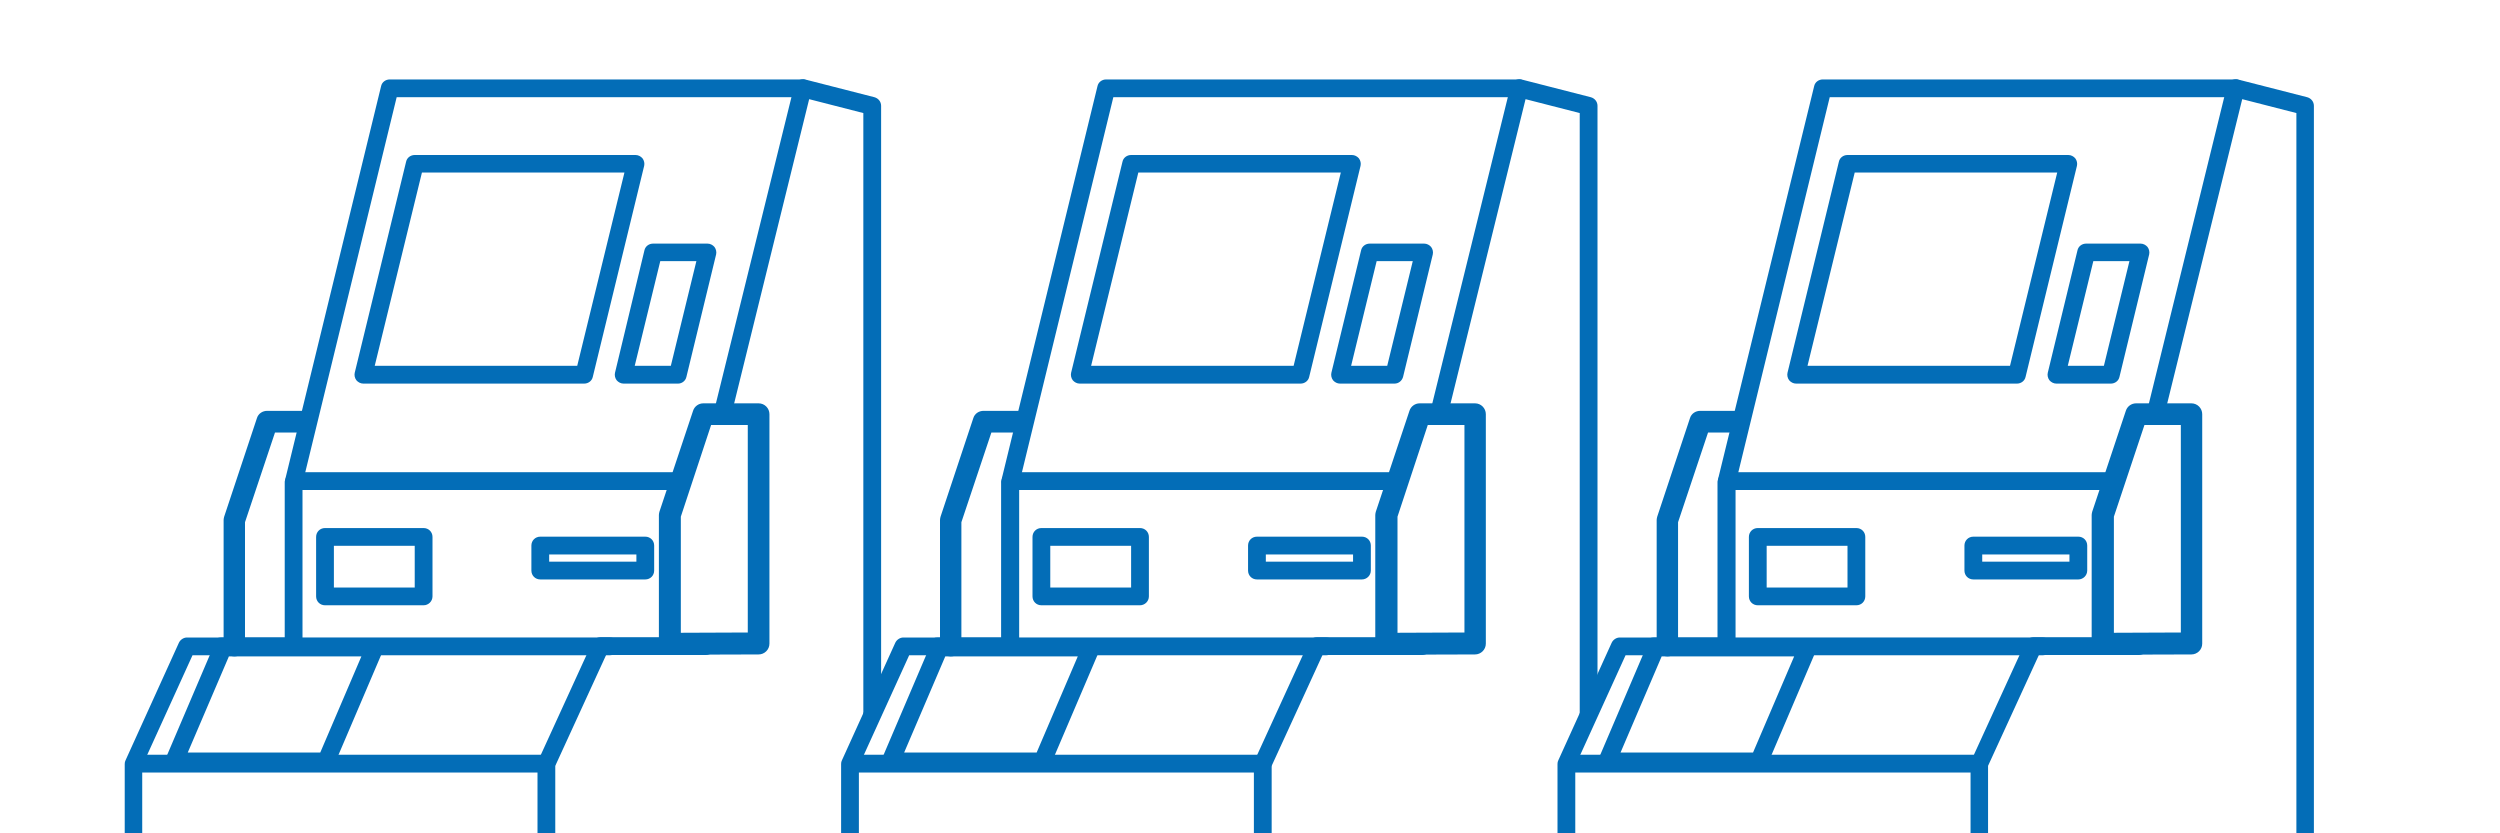 <?xml version="1.0" encoding="utf-8"?>
<!-- Generator: Adobe Illustrator 20.1.0, SVG Export Plug-In . SVG Version: 6.00 Build 0)  -->
<svg version="1.1" xmlns="http://www.w3.org/2000/svg" xmlns:xlink="http://www.w3.org/1999/xlink" x="0px" y="0px"
	 viewBox="0 0 900 300" style="enable-background:new 0 0 900 300;" xml:space="preserve">
<style type="text/css">
	.st0{display:none;}
	.st1{display:inline;}
	.st2{fill:#FFFFFF;}
	.st3{fill:#0767AB;}
	.st4{clip-path:url(#SVGID_2_);fill:#FFFFFF;}
	.st5{clip-path:url(#SVGID_2_);}
	
		.st6{clip-path:url(#SVGID_2_);fill:none;stroke:#0767AB;stroke-width:8;stroke-linecap:round;stroke-linejoin:round;stroke-miterlimit:10;}
	.st7{clip-path:url(#SVGID_4_);fill:#FFFFFF;}
	.st8{clip-path:url(#SVGID_4_);}
	.st9{fill:#036DB7;}
</style>
<g id="レイヤー_1" class="st0">
	<g class="st1">
		<path class="st2" d="M3336.8,3443.7L3537,3461c0,0,23-30,64-27l138,5l51,16c0,0,134,4,149.3,13.3c0,0,76-15.3,70,29.3L3992,3525
			l116.7-16.7c0,0,46.7-5.3,57.3,36.7l71.3,145.3c0,0,16,44-34,57.3l-186,24.7c0,0,9.3,66-46.7,76c0,0-32-11.3-38.7-28
			c0,0-0.7,44-76.7,56c0,0-21.3-4-36.7-12c0,0-10,43.3-56.7,39.3l-48-17.3c0,0-15.3,20.7-44.7,21.3c0,0-52.7-15.3-75.3-31.3
			c0,0-48.7-47.3-55.3-76.7l-4.7-7.3l-72-71.3l-36.7-35.3l-88.7-16v-220.7L3336.8,3443.7z"/>
		<g>
			<path class="st3" d="M4046.2,3698.4c-64.1,8-128.2,16-192.4,24.1c-7.2-44.3-14.4-88.6-21.7-132.9c57.6-7.8,115.3-15.6,172.9-23.4
				C4018.7,3610.3,4032.4,3654.3,4046.2,3698.4z M3865.1,3712c55.2-6.9,110.4-13.9,165.6-20.8c-11.5-38.2-23-76.4-34.5-114.6
				c-50.3,6.8-100.6,13.5-151,20.3C3851.8,3635.2,3858.4,3673.6,3865.1,3712z M3997.3,3610.3c-12.6,1.7-25.2,3.3-37.8,5
				c-2.4-9.3-4.9-18.6-7.3-28c12.3-1.6,24.6-3.3,36.9-4.9C3991.8,3591.6,3994.6,3601,3997.3,3610.3z M3969,3604.8
				c5.5-0.7,8.3-1.1,13.8-1.8c-1.2-4.1-1.8-6.2-2.9-10.3c-5.5,0.7-8.2,1.1-13.7,1.8C3967.4,3598.7,3967.9,3600.7,3969,3604.8z
				 M3895.2,3623.7c-12.6,1.7-25.2,3.3-37.8,5c-1.7-9.3-3.3-18.7-5-28c12.3-1.6,24.6-3.3,36.9-4.9
				C3891.3,3605,3893.2,3614.4,3895.2,3623.7z M3867.7,3618.3c5.5-0.7,8.3-1.1,13.8-1.8c-0.8-4.1-1.2-6.2-2.1-10.3
				c-5.5,0.7-8.2,1.1-13.7,1.8C3866.5,3612.1,3866.9,3614.1,3867.7,3618.3z M3911.7,3702.4c-13.4,1.7-26.8,3.4-40.2,5.1
				c-1.7-9.3-3.3-18.7-5-28c13.1-1.7,26.2-3.4,39.4-5C3907.8,3683.7,3909.7,3693,3911.7,3702.4z M3882.5,3697
				c5.9-0.7,8.8-1.1,14.7-1.9c-0.8-4.1-1.2-6.2-2.1-10.3c-5.8,0.7-8.8,1.1-14.6,1.9C3881.3,3690.8,3881.7,3692.8,3882.5,3697z
				 M3887.1,3643.1c-3.2,0.4-4.9,0.6-8.1,1.1c-1-5.1-1.5-7.7-2.5-12.8c-7.3,1-10.9,1.4-18.1,2.4c1,5.6,1.5,8.4,2.5,14.1
				c3.7-0.5,5.6-0.7,9.4-1.2c0,0.1,0,0.1,0,0.1c1,5.1,1.4,7.7,2.4,12.8c0,0.1,0,0.1,0,0.1c-3.8,0.5-5.7,0.7-9.5,1.2
				c1,5.6,1.5,8.4,2.5,14.1c7.5-1,11.2-1.4,18.7-2.4c-1-5.1-1.5-7.7-2.5-12.8c3.3-0.4,4.9-0.6,8.2-1.1c1,5.1,1.5,7.7,2.6,12.8
				c7.5-1,11.2-1.4,18.7-2.4c-1.2-5.6-1.8-8.4-3-14.1c-3.8,0.5-5.7,0.7-9.5,1.2c0-0.1,0-0.1,0-0.1c-1.1-5.1-1.6-7.7-2.7-12.8
				c0-0.1,0-0.1,0-0.1c3.7-0.5,5.6-0.7,9.4-1.2c-1.2-5.6-1.8-8.4-3-14.1c-7.3,1-10.9,1.4-18.1,2.4
				C3885.5,3635.4,3886,3638,3887.1,3643.1z M3993.8,3630.6c0-0.1,0-0.1,0-0.1c3.7-0.5,5.6-0.7,9.4-1.2c-1.6-5.6-2.5-8.4-4.1-14
				c-7.3,1-10.9,1.4-18.1,2.4c1.4,5.1,2.1,7.7,3.6,12.8c-3.2,0.4-4.9,0.6-8.1,1.1c-1.4-5.1-2.1-7.7-3.5-12.8
				c-7.3,1-10.9,1.4-18.1,2.4c1.4,5.6,2.2,8.4,3.6,14c3.7-0.5,5.6-0.7,9.4-1.2c0,0.1,0,0.1,0,0.1c1.4,5.1,2,7.7,3.4,12.8
				c0,0.1,0,0.1,0,0.1c-3.8,0.5-5.7,0.7-9.5,1.2c1.4,5.6,2.2,8.4,3.6,14c7.5-1,11.2-1.4,18.7-2.4c-1.4-5.1-2.1-7.7-3.5-12.8
				c3.3-0.4,4.9-0.6,8.2-1.1c1.4,5.1,2.1,7.7,3.6,12.8c7.5-1,11.2-1.4,18.7-2.4c-1.6-5.6-2.5-8.4-4.1-14c-3.8,0.5-5.7,0.7-9.5,1.2
				c0-0.1,0-0.1,0-0.1C3996,3638.3,3995.3,3635.8,3993.8,3630.6z M3948.1,3609.6c-5.4,0.7-8.1,1.1-13.5,1.8
				c-0.6-2.4-0.9-3.5-1.4-5.9c5.4-0.7,8-1.1,13.4-1.8c-1.4-5.3-2-8-3.4-13.4c-5.8,0.8-8.7,1.2-14.6,2c0.7,2.7,1,4.1,1.7,6.8
				c-0.1,0-0.1,0-0.1,0c-5.4,0.7-8,1.1-13.4,1.8c-0.1,0-0.1,0-0.1,0c-0.6-2.7-0.9-4.1-1.6-6.8c-5.8,0.8-8.7,1.2-14.6,2
				c1.2,5.4,1.8,8,2.9,13.4c5.4-0.7,8-1.1,13.4-1.8c0.5,2.4,0.8,3.6,1.4,5.9c-5.4,0.7-8.1,1.1-13.5,1.8c1,4.8,1.6,7.2,2.6,12
				c-0.2,0-0.2,0-0.4,0.1c1.2,5.6,1.8,8.4,3.1,14.1c3.7-0.5,5.6-0.7,9.4-1.2c0,0.1,0,0.1,0,0.1c1.2,5.1,1.7,7.7,2.9,12.8
				c0,0.1,0,0.1,0,0.1c-3.8,0.5-5.7,0.7-9.5,1.2c1.2,5.6,1.8,8.4,3.1,14.1c0.2,0,0.3,0,0.4-0.1c1,4.8,1.6,7.2,2.6,12
				c5.7-0.7,8.5-1.1,14.2-1.8c0.5,2.4,0.8,3.6,1.4,5.9c-5.7,0.7-8.6,1.1-14.3,1.8c1.2,5.4,1.8,8,2.9,13.4c6.3-0.8,9.5-1.2,15.8-2
				c-0.6-2.7-0.9-4.1-1.6-6.8c0.1,0,0.1,0,0.2,0c5.8-0.7,8.6-1.1,14.4-1.8c0.1,0,0.1,0,0.2,0c0.7,2.7,1,4.1,1.7,6.8
				c6.3-0.8,9.5-1.2,15.8-2c-1.4-5.3-2-8-3.4-13.4c-5.7,0.7-8.6,1.1-14.3,1.8c-0.6-2.4-0.9-3.5-1.4-5.9c5.7-0.7,8.5-1.1,14.2-1.8
				c-1.2-4.8-1.8-7.2-3.1-12c0,0,0,0,0,0c-1.4-5.6-2.1-8.4-3.6-14c-3.8,0.5-5.7,0.7-9.5,1.2c0-0.1,0-0.1,0-0.1
				c-1.3-5.1-1.9-7.7-3.2-12.8c0-0.1,0-0.1,0-0.1c3.7-0.5,5.6-0.7,9.4-1.2c-1.4-5.6-2.1-8.4-3.6-14c0,0,0,0,0,0
				C3949.9,3616.8,3949.3,3614.4,3948.1,3609.6z M3947.5,3670.2c-0.1,0-0.1,0-0.1,0c-5.7,0.7-8.5,1.1-14.2,1.8c-0.1,0-0.1,0-0.1,0
				c-0.5-2.2-0.8-3.3-1.3-5.5c1.1-0.1,1.7-0.2,2.9-0.4c-1.2-5.1-1.8-7.7-3-12.8c3.3-0.4,4.9-0.6,8.2-1.1c1.2,5.1,1.8,7.7,3.1,12.8
				c1.3-0.2,1.9-0.2,3.2-0.4C3946.7,3666.9,3946.9,3668,3947.5,3670.2z M3921,3619.9c0.1,0,0.1,0,0.1,0c5.4-0.7,8.2-1.1,13.6-1.8
				c0.1,0,0.1,0,0.1,0c0.5,2.2,0.8,3.3,1.3,5.5c-1.3,0.2-1.9,0.2-3.1,0.4c1.2,5.1,1.8,7.7,3.1,12.8c-3.2,0.4-4.9,0.6-8.1,1.1
				c-1.2-5.1-1.8-7.7-3-12.8c-1.1,0.1-1.7,0.2-2.8,0.4C3921.7,3623.2,3921.5,3622.1,3921,3619.9z M4011,3665.5
				c-10,1.3-20.1,2.6-30.1,3.8c2.3,8.5,3.4,12.8,5.7,21.3c10.2-1.3,20.4-2.6,30.6-3.9C4014.7,3678.3,4013.5,3674,4011,3665.5z"/>
		</g>
		<g>
			<path class="st3" d="M4242.2,3685.7l-0.1-0.3l-80.6-163.2l-0.3-0.5c-16.6-26.3-55.6-19.9-58.7-19.3l-97.6,14
				c6.5-7.5,10-15.2,10.3-23c0.6-14.1-9.4-22.8-9.8-23.2l-0.1-0.1c-14.4-11.8-54.5-7.8-63.1-6.8l-9.7-2.5c-15.4-5.9-60-7.6-65.1-7.7
				l-0.3,0l-0.3,0c-49.2,2.9-86.7-6.6-99.8-12c-20.8-8.6-39.6-7.9-42.6-7.8l-120.4-5.3c-37-2.2-62,19.3-69.3,26.5l-199.5-17.5
				c-3.3-0.3-6.2,2.2-6.5,5.5c-0.3,3.3,2.2,6.2,5.5,6.5l205.4,18l2-2.3c0.2-0.3,24.1-27,61.9-24.7l121.2,5.4l0.4,0
				c0.2,0,17.9-1.2,37.5,6.9c1.6,0.7,40.5,16.6,104.8,12.9c13.5,0.5,50.1,2.6,61.1,7l13,3.4l1.1-0.1c16.8-2.1,46.5-2.9,55.1,4
				c0.4,0.4,5.9,5.6,5.6,13.5c-0.4,8.5-7.4,17.9-20.3,27.2c-6.1,2.4-56.4,21.5-90,12l-1.5-0.4l0,0c-10.1-15.9-4.2-40.5-4.1-40.7
				c0.8-3.2-1.2-6.5-4.4-7.3c-3.2-0.8-6.5,1.2-7.3,4.4c-0.3,1.2-6.4,26.5,3.6,46.4c-7.8,1.5-19.5,3.6-23.2,3.6l-0.2,0
				c-1.9,0.1-46.5,1.3-67.1,8.6c-11,3-40.5,10.7-48.8,11.4l-54.7,5.9l-0.6,0.2c-0.3,0.1-27.9,9.5-49.5,6.8c-2.1-0.3-4.1,0.6-5.4,2.2
				l-13.4,0.8l-0.2,0c-27.4,2.4-40.6,14.9-46.8,25c-14.4,1.1-28.2-1-40.9-6.3c-10.3-4.3-16-9.2-16.1-9.3c-2.5-2.2-6.3-1.9-8.5,0.5
				c-2.2,2.5-2,6.3,0.5,8.5c1,0.9,21.9,19,57.6,19c0.7,0,1.4,0,2.2,0c-0.1,0.4-0.1,0.7-0.2,0.8l0,0.2l-16.9,159.4
				c-4.1,6.5-6.9,12.2-8.6,17.3c-19.5-14.5-43.6-43-43.8-43.3l-66.4-65.1l-91.3-16.5c-3.3-0.6-6.4,1.6-7,4.8c-0.6,3.3,1.6,6.4,4.8,7
				l87.7,15.8l63.1,61.9c2.7,3.2,29.5,34.6,50.4,48.3c-0.2,8.1,2.4,13,3.6,14.8c26.1,51.3,66,72,69.5,73.7
				c33.5,18.9,62.4,22.9,63.6,23l0.6,0.1l0.6,0c18.4-1.1,31.3-5.9,38.5-14.1c1.9-2.2,3.2-4.4,4.1-6.4c19,6.6,37.8,13.2,39.4,13.8
				c1.7,0.7,4.6,1,8.6,1c3.1,0,7-0.2,11.5-0.6l0.5-0.1c25.5-4.2,37-16.1,42.2-25.4c2-3.6,3.2-7,4-10c9.4,5.4,18.9,9.4,26.3,9.4
				c0.3,0,0.6,0,0.8,0l0.4,0c2.1-0.2,52.3-5.9,73-28.9l0.1-0.1c0.3-0.4,6.5-7.6,10.4-20.6c6.4,8.1,16.3,16,31.4,21.9l0.9,0.3
				l0.9,0.1c0.3,0,1,0.1,1.9,0.1c2.2,0,5.9-0.2,8.9-1.4c0.2-0.1,0.6-0.2,1-0.3c3.3-1,6.3-2.1,9-3.4c-1,1.5-1.3,3.5-0.6,5.4
				c0.9,2.4,3.2,3.9,5.6,3.9c0.7,0,1.4-0.1,2.1-0.4c0.4-0.2,9.9-3.8,19.5-11.7c13-10.8,19.9-24.4,19.9-39.4c0-3.3-2.7-6-6-6
				s-6,2.7-6,6c0,17.2-12.3,28.4-21.6,34.5c12.6-10,17.9-23.1,19.9-33.9c0.5-2,3.4-15.4-0.7-29l84.2-11.7l87.3-12.1
				c14-1.3,28.8-7.6,29.4-7.9l0.1-0.1c15.2-6.9,23.7-19.7,24.6-36.9C4246,3696.6,4242.3,3686.2,4242.2,3685.7z M3846.8,3754.5
				c-9.6-5.4-52.9-28.1-78.6-15.3c-10.8,5.5-28.7,20.9-29.8,43.3l-8.8-7.5c-7.3-11.9-38.6-33.2-46.7-38.6c-1.7-2-3.6-4.1-5.7-6.2
				c0-0.2,0.1-0.5,0.1-0.7l5.2-139.3l278-41.2l135.6-18.1l73,179.6L3846.8,3754.5z M3792.1,3558l0.4-0.1c18.4-6.5,61.6-7.9,63.6-7.9
				c6.7,0,25.5-3.8,27.6-4.3l3.3-0.8c0.9,0.6,2,0.8,3.1,0.8c1.3,0,2.5-0.4,3.6-1.2c2.4,0.5,4.9,0.9,7.4,1.3l-147.7,21.9
				C3768.3,3564.5,3789,3558.8,3792.1,3558z M3687.7,3575.5l46.1-5l-61.4,9.1C3680,3578,3685.8,3576.2,3687.7,3575.5z
				 M3567.4,3691.9c0.8,7.9,5.3,12,9.2,14.2c4.6,2.5,10.8,3.7,19.4,3.7c16.8,0,33.4-14.7,33.4-29.6c0-13.7-9.5-20.6-28.4-20.6
				c-14.2,0-28.6,10.9-32.6,23.3l7.3-69.3c0.1-0.5,0.5-2.3,1.6-4.6c1.2-1,2-2.5,2.2-4.1c4.7-7.4,15.1-17.2,37.5-19.2l20.7-1.2
				c1.3-0.1,2.4-0.5,3.3-1.3c0.8,0,1.5,0,2.3,0c9.7,0,19.6-1.5,27.6-3.2l-5.2,141c-6.7-4.3-14.4-7.4-23-7.8
				c-9.7-0.5-16.4,2.7-18.5,3.8c-21.1,8.1-28.9,24-31.7,36c-0.7,3-1.1,6-1.4,8.7c-11.8-5.1-22.8-3.5-31.1,0.1L3567.4,3691.9z
				 M3579.3,3689.4c0-7.5,10.9-17.9,21.7-17.9c16.4,0,16.4,5.2,16.4,8.6c0,7.5-10.6,17.6-21.4,17.6
				C3579.3,3697.7,3579.3,3692.7,3579.3,3689.4z M3673.6,3901c-3.5-0.6-23.8-4.1-48.3-16.1c8.3-1.6,22.7-6.9,29.4-24.5
				c1.2-3.1-0.4-6.6-3.5-7.7c-3.1-1.2-6.6,0.4-7.7,3.5c-6.4,17-23.5,17.4-24.3,17.4c-3,0-5.4,2.2-5.9,5
				c-6.6-3.6-40.9-23.9-63.3-68.2l-0.1-0.4l-0.5-0.5c-0.3-0.5-1.6-2.8-1.5-7.3c0.1-4.9,1.8-13.1,9.4-24.9c2.7-2.3,16.6-13.2,34-2
				c0.1,1,0.2,1.6,0.3,1.7l0.3,1.6l61.3,72.7l0.4,0.5l0.5,0.4c13.4,10.4,39.4,32,39.6,32.2l0.8,0.7l1,0.4c3,1,6.1,2.1,9.4,3.3
				C3702.5,3893.4,3694.1,3899.6,3673.6,3901z M3808.1,3875.5c-5.6,10-16.9,16.6-33.5,19.4c-5.5,0.5-12.7,0.7-14.6,0.3
				c-4.4-1.7-50.2-17.6-59.3-20.8c-0.2-0.2-0.5-0.4-0.8-0.7c34-11,37.1-32.8,38.5-42.4c0.1-0.8,0.2-1.7,0.4-2.3
				c1.4-1.7,1.8-4.1,0.9-6.2c-1.3-3-4.8-4.5-7.9-3.2c-4.1,1.8-4.7,5.9-5.3,10c-1.3,9.2-3.7,26.3-36.7,34.5c-0.4,0.1-0.7,0.2-1.1,0.4
				c-8.4-6.9-19.2-15.7-26.6-21.5l-49.3-58.4c0.2-0.7,0.3-1.5,0.2-2.2c-0.1-0.6-1.9-14.2,9-24.7l0.2-0.2c3.3-3.5,14.1-12.7,21.7-11
				l32.1,31.6c-2.3,7.8-10.5,30.5-29.4,30.5c-2.8,0-5,2.2-5,5s2.2,5,5,5c12.9,0,24-7.3,31.9-21c5.7-9.8,7.9-19.5,7.9-20l0.6-2.7
				l-37.7-37.2l-1-0.4c-14.9-5.4-31,10.9-33.2,13.2c-7.7,7.5-10.7,16.2-11.7,22.8l-0.1-0.1c-0.8-6.8-2.4-34.8,25.6-45.3l0.5-0.2
				l0.5-0.3c0.8-0.5,20.5-11.5,44.5,17.4l0.6,0.7l0.7,0.5c16.2,10.7,40.6,28.9,44,35.6l0.5,1.1l21.5,18.2c0.9,0.8,2,1.2,3.1,1.4
				c7.1,9.2,21.9,27.3,37.7,39.7c2.7,2.4,14.9,13,29.1,22.5C3811.3,3867,3810.5,3871.1,3808.1,3875.5z M3914.1,3843.8
				c-9,9.9-25.4,16.1-39.6,19.9c7.7-6.5,14.4-16.1,17.1-30.1c0.6-3.3-1.5-6.4-4.7-7c-3.2-0.6-6.4,1.5-7,4.7
				c-6.1,30.9-34.2,32-35.5,32.1c-2.2,0-4.1,1.3-5.1,3c-14.7-6-36.2-22.3-48.8-33.4l-0.3-0.2c-13.5-10.6-26.6-26.1-33.9-35.3
				c-0.1-0.4-0.3-0.8-0.5-1.1c0.7-1.3,3.6-5.7,12.4-13.8c13.9-12.8,23.7-11.4,26.4-10.7l28.7,31.7c-9.5,14.7-26.1,22-26.4,22.1
				c-2.5,1.1-3.7,4-2.7,6.5c0.8,1.9,2.7,3.1,4.6,3.1c0.6,0,1.3-0.1,1.9-0.4c0.9-0.4,22.4-9.6,33.1-29.6l1.7-3.1l-35-38.7l-0.9-0.4
				c-6.1-2.9-21.1-3.5-38.2,12.2c-3.9,3.6-7.9,7.5-10.8,11.2c-1.2-23.4,22.2-35.9,23.2-36.4c18.6-9.3,56,8.3,68.8,15.9c0,0,0,0,0,0
				c0,0,0,0,0,0l0.2,0.1c4.4,2.3,10.5,7,16.5,12c0.7,1.2,1.8,2.1,3.1,2.6c8.5,7.2,15.9,14.2,16,14.3l1.7,1.6h2.4
				c2.5,0,8.4,1.2,11.5,1.9c3,0.7,5.9-0.9,7-3.7l21.2-3.5c-0.5,4.9-0.5,11.5,1.2,18.8c0.3,1.3,0.7,2.7,1.2,4.2
				C3923,3832.6,3914.6,3843.2,3914.1,3843.8z M4008.6,3803.9l-0.1,0.4c-3.3,18.1-14.6,30.2-33.6,35.9c-0.8,0.2-1.4,0.4-1.9,0.6
				c-1,0.4-3.1,0.6-4.7,0.5c-37-14.7-35.4-43-33.8-52.1l4.6-0.8c2.1,2.2,5.6,2.5,8.1,0.6c9.4-7.4,26.2-9.8,26.3-9.8
				c18.7-2.4,30.1,0.1,34.5,1.4C4011.5,3791.9,4008.6,3803.8,4008.6,3803.9z M4233.3,3708.7c-0.7,12.4-6.6,21.3-17.5,26.2
				c-0.9,0.4-14.2,5.9-25.9,7l-87.7,12.2l-91.4,12.7c-1.2,0.2-2.3,0.7-3.1,1.4c-7-1.6-18.9-3-35.7-0.8c-0.7,0.1-15,2.1-26.7,8.7
				c-0.9-0.3-1.9-0.4-3-0.3l-54.7,9c-0.2,0-0.3,0.1-0.5,0.1c-0.7-0.1-1.4-0.2-2.1-0.2c-1.4-1.3-3.5-3.3-6.1-5.6l297-39.6
				c24-2.8,40.7-11.1,49.5-24.8c6.8-10.6,6.1-20.2,5.9-21.3c-0.3-3.3-3.3-5.7-6.6-5.4c-3.3,0.3-5.7,3.2-5.4,6.5
				c0.1,1.1,1.6,27.6-44.9,33l-307.7,41c-1.7-1.4-3.3-2.7-5-4l324.3-44.2l-82.3-202.5l-126.3,16.9c5.9-2,9.7-3.5,10.5-3.9
				c0.2,0,0.5,0,0.7-0.1l115.6-16.6l0.2,0c0.3-0.1,33.6-5.9,46.3,13.6l80.1,162.2C4231.5,3691.7,4233.9,3699.6,4233.3,3708.7z"/>
			<path class="st3" d="M3612.9,3817.7l-29.1-35.6h-2.4c-11.1,0-19.5,3-24.8,9c-6.8,7.6-5.7,17.2-5.7,17.6c0.3,2.7,2.8,4.7,5.5,4.4
				c2.7-0.3,4.7-2.8,4.4-5.5c0-0.1-0.5-5.6,3.3-9.9c3-3.3,8-5.2,14.9-5.5l23.8,29.1c-0.2,2.4-1.2,7-4.8,10
				c-4.1,3.4-10.7,4.3-19.7,2.4c-2.7-0.6-5.3,1.2-5.9,3.9c-0.6,2.7,1.2,5.3,3.9,5.9c3.8,0.8,7.3,1.2,10.5,1.2
				c7.2,0,13.1-1.9,17.6-5.7c8.7-7.4,8.4-19,8.4-19.5L3612.9,3817.7z"/>
		</g>
	</g>
	<g class="st1">
		<defs>
			<rect id="SVGID_1_" width="900" height="300"/>
		</defs>
		<clipPath id="SVGID_2_">
			<use xlink:href="#SVGID_1_"  style="overflow:visible;"/>
		</clipPath>
		<rect x="-9.8" y="-12.2" class="st4" width="917.7" height="320.7"/>
		<g class="st5">
			<path class="st2" d="M18.5-1.4l164.9,82c0,0,13.1-11,30.9-5.6l60.4,15.9l20.9,12.1c0,0,58.7,15,64.6,20.7c0,0,35.1,0.8,28,19.9
				l-10.4,10.3l53.1,4.2c0,0,21.1,2.3,21.7,21.9l17.1,71.2c0,0,2.7,21-20.7,21.9l-84.5-7.5c0,0-2.4,30.1-28.1,28.9
				c0,0-13-8.2-14.3-16.2c0,0-4.7,19.4-39.4,17.1c0,0-9-3.9-15-8.9c0,0-8.7,18.1-28.9,11.7l-19.5-12.4c0,0-8.8,7.6-21.8,5
				c0,0-21.7-12-30.1-21.3c0,0-16.8-25.7-16.8-39.3l-1.3-3.7l-24.7-38.6l-12.7-19.2L-3.9,116.3L17.9,0.9L18.5-1.4z"/>
			<g>
				<path class="st3" d="M384.6,235.8c-29.1-2.8-58.2-5.6-87.3-8.4c1.2-20.3,2.4-40.5,3.6-60.8c26.2,2.3,52.4,4.5,78.6,6.8
					C381.2,194.2,382.9,215,384.6,235.8z M303.3,223.9c25,2.4,50.1,4.8,75.1,7.2c-1.3-18-2.6-36-3.9-54c-22.9-2-45.8-4-68.6-6
					C305.1,188.7,304.2,206.3,303.3,223.9z M371.8,192.1c-5.7-0.5-11.4-1-17.2-1.5c-0.2-4.4-0.3-8.7-0.5-13.1
					c5.6,0.5,11.2,1,16.8,1.5C371.2,183.3,371.5,187.7,371.8,192.1z M359.8,186.9c2.5,0.2,3.8,0.3,6.3,0.6c-0.1-1.9-0.2-2.9-0.3-4.8
					c-2.5-0.2-3.7-0.3-6.2-0.6C359.7,184,359.7,185,359.8,186.9z M325.4,187.9c-5.7-0.5-11.4-1-17.2-1.5c0.2-4.3,0.4-8.6,0.6-12.9
					c5.6,0.5,11.2,1,16.8,1.5C325.5,179.3,325.4,183.6,325.4,187.9z M313.8,182.8c2.5,0.2,3.8,0.3,6.3,0.6c0-1.9,0.1-2.9,0.1-4.8
					c-2.5-0.2-3.7-0.3-6.2-0.6C313.9,179.9,313.8,180.9,313.8,182.8z M324.8,224.2c-6.1-0.6-12.2-1.2-18.3-1.7
					c0.2-4.3,0.4-8.6,0.6-12.9c6,0.6,11.9,1.1,17.9,1.7C325,215.6,324.9,219.9,324.8,224.2z M312.5,219c2.7,0.3,4,0.4,6.7,0.6
					c0-1.9,0.1-2.9,0.1-4.8c-2.7-0.3-4-0.4-6.6-0.6C312.6,216.1,312.6,217.1,312.5,219z M319.8,195.7c-1.5-0.1-2.2-0.2-3.7-0.3
					c0.1-2.4,0.1-3.5,0.2-5.9c-3.3-0.3-4.9-0.4-8.2-0.7c-0.1,2.6-0.2,3.9-0.3,6.5c1.7,0.2,2.6,0.2,4.3,0.4c0,0,0,0,0,0.1
					c-0.1,2.4-0.1,3.5-0.2,5.9c0,0,0,0,0,0.1c-1.7-0.2-2.6-0.2-4.3-0.4c-0.1,2.6-0.2,3.9-0.3,6.5c3.4,0.3,5.1,0.5,8.5,0.8
					c0.1-2.4,0.1-3.5,0.2-5.9c1.5,0.1,2.2,0.2,3.7,0.3c-0.1,2.4-0.1,3.5-0.1,5.9c3.4,0.3,5.1,0.5,8.5,0.8c0-2.6,0-3.9,0.1-6.5
					c-1.7-0.2-2.6-0.2-4.3-0.4c0,0,0,0,0-0.1c0-2.4,0.1-3.6,0.1-5.9c0,0,0,0,0-0.1c1.7,0.2,2.6,0.2,4.3,0.4c0-2.6,0-3.9,0.1-6.5
					c-3.3-0.3-4.9-0.4-8.2-0.7C319.9,192.1,319.9,193.3,319.8,195.7z M368.2,200.7C368.2,200.7,368.2,200.7,368.2,200.7
					c1.7,0.1,2.6,0.2,4.3,0.3c-0.2-2.6-0.3-4-0.4-6.6c-3.3-0.3-4.9-0.4-8.2-0.7c0.1,2.4,0.2,3.6,0.3,6c-1.5-0.1-2.2-0.2-3.7-0.3
					c-0.1-2.4-0.2-3.6-0.3-6c-3.3-0.3-4.9-0.4-8.2-0.7c0.1,2.6,0.1,3.9,0.2,6.6c1.7,0.2,2.6,0.2,4.3,0.4c0,0,0,0,0,0.1
					c0.1,2.4,0.1,3.6,0.2,6c0,0,0,0,0,0.1c-1.7-0.2-2.6-0.2-4.3-0.4c0.1,2.6,0.1,3.9,0.2,6.6c3.4,0.3,5.1,0.5,8.5,0.8
					c-0.1-2.4-0.2-3.6-0.3-6c1.5,0.1,2.2,0.2,3.7,0.3c0.1,2.4,0.2,3.6,0.3,6c3.4,0.3,5.1,0.5,8.5,0.8c-0.2-2.6-0.3-4-0.4-6.6
					c-1.7-0.2-2.6-0.2-4.3-0.4c0,0,0,0,0-0.1C368.4,204.3,368.3,203.1,368.2,200.7z M350.1,186.9c-2.4-0.2-3.7-0.3-6.1-0.5
					c0-1.1,0-1.7,0-2.8c2.4,0.2,3.7,0.3,6.1,0.5c-0.1-2.5-0.1-3.7-0.2-6.2c-2.6-0.2-4-0.3-6.6-0.6c0,1.3,0,1.9,0.1,3.2
					c0,0,0,0-0.1,0c-2.4-0.2-3.6-0.3-6.1-0.5c0,0,0,0-0.1,0c0-1.3,0-1.9,0-3.2c-2.6-0.2-4-0.3-6.6-0.6c0,2.5,0,3.7,0,6.2
					c2.4,0.2,3.7,0.3,6.1,0.5c0,1.1,0,1.6,0,2.7c-2.4-0.2-3.7-0.3-6.1-0.5c0,2.2,0,3.3,0,5.6c-0.1,0-0.1,0-0.2,0c0,2.6,0,3.9,0,6.5
					c1.7,0.2,2.6,0.2,4.3,0.4c0,0,0,0,0,0.1c0,2.4,0,3.6,0,5.9c0,0,0,0,0,0.1c-1.7-0.2-2.6-0.2-4.3-0.4c0,2.6,0,3.9,0,6.5
					c0.1,0,0.1,0,0.2,0c0,2.2,0,3.3,0,5.6c2.6,0.2,3.9,0.4,6.4,0.6c0,1.1,0,1.6,0,2.7c-2.6-0.2-3.9-0.4-6.5-0.6c0,2.5,0,3.7,0,6.2
					c2.9,0.3,4.3,0.4,7.2,0.7c0-1.3,0-1.9,0-3.2c0,0,0,0,0.1,0c2.6,0.2,3.9,0.4,6.5,0.6c0,0,0,0,0.1,0c0,1.3,0,1.9,0.1,3.2
					c2.9,0.3,4.3,0.4,7.2,0.7c-0.1-2.5-0.1-3.7-0.2-6.2c-2.6-0.2-3.9-0.4-6.5-0.6c0-1.1,0-1.7,0-2.8c2.6,0.2,3.9,0.4,6.4,0.6
					c-0.1-2.2-0.1-3.4-0.2-5.6c0,0,0,0,0,0c-0.1-2.6-0.1-3.9-0.2-6.5c-1.7-0.2-2.6-0.2-4.3-0.4c0,0,0,0,0-0.1
					c-0.1-2.4-0.1-3.6-0.1-6c0,0,0,0,0-0.1c1.7,0.2,2.6,0.2,4.3,0.4c-0.1-2.6-0.1-3.9-0.2-6.5c0,0,0,0,0,0
					C350.2,190.3,350.2,189.1,350.1,186.9z M343.8,213.6C343.8,213.6,343.8,213.6,343.8,213.6c-2.6-0.2-3.9-0.4-6.5-0.6
					c0,0,0,0-0.1,0c0-1,0-1.5,0-2.5c0.5,0,0.8,0.1,1.3,0.1c0-2.4,0-3.6,0-5.9c1.5,0.1,2.2,0.2,3.7,0.3c0,2.4,0.1,3.6,0.1,5.9
					c0.6,0.1,0.9,0.1,1.5,0.1C343.8,212.1,343.8,212.6,343.8,213.6z M337.1,188.8C337.1,188.8,337.1,188.8,337.1,188.8
					c2.5,0.2,3.8,0.3,6.2,0.6c0,0,0,0,0.1,0c0,1,0,1.5,0,2.5c-0.6-0.1-0.9-0.1-1.4-0.1c0,2.4,0.1,3.6,0.1,5.9
					c-1.5-0.1-2.2-0.2-3.7-0.3c0-2.4,0-3.6,0-5.9c-0.5,0-0.8-0.1-1.3-0.1C337.1,190.3,337.1,189.8,337.1,188.8z M372.3,217.8
					c-4.6-0.4-9.1-0.9-13.7-1.3c0.2,4,0.2,6,0.4,10c4.6,0.4,9.3,0.9,13.9,1.3C372.7,223.8,372.6,221.8,372.3,217.8z"/>
			</g>
			<g>
				<path class="st3" d="M472.3,249.6l0-0.2l-19.4-80l-0.1-0.3c-4.7-13.2-22.6-14.3-24-14.3l-44.5-3.5c3.6-2.7,5.9-5.7,6.8-9.1
					c1.7-6.2-1.9-11-2-11.2l0,0c-5.2-6.6-23.3-8.9-27.2-9.3l-4.1-2.1c-6.2-4.1-25.7-9.3-27.9-9.9l-0.1,0l-0.1,0
					c-22-3.6-37.6-11.5-42.8-15.2c-8.3-5.8-16.7-7.4-18-7.6l-52.6-14.3C200.2,68,187,75,183.1,77.5L18.5-4.5c-1.4-0.5-3,0.3-3.4,1.8
					c-0.5,1.4,0.3,3,1.8,3.4L184,83.5l1.1-0.8c0.1-0.1,13.3-9.5,29.7-4.8l52.9,14.4l0.2,0c0.1,0,8,1.2,15.9,6.7
					c0.6,0.5,16.2,11.3,45,16.1c5.9,1.5,21.8,6.1,26.3,9.2l5.4,2.8l0.5,0c7.6,0.7,20.8,3.3,23.9,7.2c0.2,0.2,2.1,3,1.1,6.5
					c-1,3.7-5,7.2-11.7,10c-2.9,0.5-27,3.9-40.9-3.6l-0.6-0.3l0,0c-2.9-8,2.2-18.3,2.2-18.4c0.7-1.3,0.1-3-1.2-3.6
					c-1.3-0.7-3-0.1-3.6,1.2c-0.3,0.5-5.5,11.1-3,20.9c-3.6-0.1-8.9-0.3-10.6-0.7l-0.1,0c-0.8-0.2-20.6-4-30.5-2.9
					c-5.1,0.2-18.9,0.7-22.7,0.2l-24.7-2.8l-0.3,0c-0.1,0-13.3,1.4-22.5-1.9c-0.9-0.3-1.9-0.1-2.6,0.4l-6-1l-0.1,0
					c-12.3-1.6-19.4,2.6-23.1,6.4c-6.5-0.9-12.3-3.2-17.4-6.8c-4.1-2.9-6.1-5.7-6.2-5.7c-0.9-1.2-2.6-1.5-3.8-0.6
					c-1.2,0.9-1.5,2.6-0.6,3.8c0.3,0.5,7.8,10.5,23.5,14.1c0.3,0.1,0.6,0.1,1,0.2c-0.1,0.2-0.1,0.3-0.1,0.3l0,0.1l-23.2,68.7
					c-2.5,2.4-4.2,4.7-5.5,6.8c-7.2-8.3-15-23.3-15.1-23.5l-22.8-35.3L-3.3,113.7c-1.4-0.6-3,0.1-3.6,1.4c-0.6,1.4,0.1,3,1.4,3.6
					L110,170.9l21.7,33.6c0.9,1.7,9.6,18.2,17.4,26.3c-0.9,3.6-0.2,6,0.1,6.9c6.4,25.2,22,38.3,23.4,39.4
					c12.9,11.7,25.3,16.3,25.8,16.5l0.2,0.1l0.3,0c8.2,1.3,14.4,0.5,18.4-2.4c1.1-0.8,1.9-1.6,2.4-2.4c7.7,4.8,15.4,9.6,16,10
					c0.7,0.5,1.9,0.9,3.7,1.3c1.4,0.3,3.1,0.6,5.1,0.9l0.2,0c11.7,0.6,17.9-3.5,21.1-7c1.2-1.4,2.1-2.8,2.8-4
					c3.6,3.3,7.4,6,10.7,6.7c0.1,0,0.2,0.1,0.4,0.1l0.2,0c1,0.1,23.6,2.6,35.1-5.5l0.1,0c0.2-0.1,3.6-2.7,6.6-8.1
					c2,4.2,5.6,8.7,11.7,12.8l0.3,0.2l0.4,0.1c0.1,0,0.4,0.1,0.8,0.2c1,0.2,2.6,0.5,4,0.3c0.1,0,0.3,0,0.5,0c1.5-0.1,3-0.3,4.3-0.6
					c-0.6,0.6-0.9,1.4-0.8,2.3c0.2,1.1,1,2,2.1,2.3c0.3,0.1,0.6,0.1,1,0c0.2,0,4.8-0.7,9.7-3.3c6.8-3.5,11.2-8.8,12.7-15.4
					c0.3-1.5-0.6-2.9-2.1-3.2c-1.5-0.3-2.9,0.6-3.2,2.1c-1.7,7.6-8.3,11.3-12.9,13.1c6.6-3.2,10.2-8.4,12.1-13
					c0.4-0.8,3-6.5,2.6-12.8l38.3,3.2l39.7,3.3c6.3,0.8,13.5-0.5,13.8-0.6l0.1,0c7.4-1.5,12.4-6.3,14.5-13.9
					C472.9,254.8,472.4,249.9,472.3,249.6z M291.1,240.8c-3.7-3.3-20.6-17.6-33.2-14.5c-5.3,1.4-14.7,6.4-17.4,16.2l-3.1-4.2
					c-2.1-6-13.7-18.5-16.8-21.6c-0.6-1.1-1.2-2.2-1.9-3.3c0-0.1,0.1-0.2,0.1-0.3l16.1-61l126.8,9.3l61.6,5.4l14.4,86.5L291.1,240.8
					z M286.4,148.7l0.2,0c8.8-1.1,28,2.6,28.8,2.8c3,0.6,11.6,0.8,12.6,0.9l1.5,0c0.4,0.3,0.8,0.6,1.3,0.7c0.6,0.1,1.1,0.1,1.7-0.2
					c1,0.5,2.1,0.9,3.1,1.3l-67.4-5C275.2,149.2,284.9,148.8,286.4,148.7z M238.6,146.1l20.8,2.4l-28-2.1
					C234.9,146.4,237.7,146.2,238.6,146.1z M174,185.5c-0.4,3.6,1.2,5.8,2.6,7.2c1.8,1.6,4.4,2.7,8.2,3.6c7.4,1.7,16.2-3.2,17.7-9.8
					c1.4-6-2.2-10-10.5-11.9c-6.3-1.4-13.7,2-16.7,7.1l10.1-29.8c0.1-0.2,0.5-0.9,1.1-1.9c0.6-0.3,1.1-0.9,1.4-1.6
					c2.8-2.8,8.4-6.1,18.4-4.8l9.3,1.5c0.6,0.1,1.1,0,1.6-0.2c0.3,0.1,0.7,0.2,1,0.2c4.3,1,8.8,1.3,12.5,1.3l-16.3,61.7
					c-2.5-2.6-5.6-4.7-9.4-5.7c-4.2-1.2-7.5-0.4-8.5-0.1c-10.1,1.5-15.1,7.7-17.5,12.7c-0.6,1.3-1.1,2.5-1.5,3.7
					c-4.7-3.4-9.7-3.8-13.7-3L174,185.5z M179.4,185.6c0.7-3.3,6.6-6.8,11.3-5.8c7.2,1.6,6.7,3.9,6.4,5.4c-0.7,3.3-6.4,6.7-11.2,5.7
					C178.6,189.3,179.1,187.1,179.4,185.6z M200.1,288.3c-1.5-0.6-10.1-4.2-19.7-11.9c3.8,0.1,10.7-0.8,15.4-7.9
					c0.8-1.3,0.5-2.9-0.8-3.8c-1.3-0.8-2.9-0.5-3.8,0.8c-4.5,6.9-12.1,5.4-12.4,5.3c-1.3-0.3-2.6,0.4-3.1,1.6
					c-2.6-2.2-15.7-14.6-21.2-36.4l0-0.2l-0.2-0.3c-0.1-0.2-0.4-1.4,0.1-3.4c0.5-2.1,2.1-5.6,6.6-10.1c1.4-0.8,8.6-4.2,15.2,2.5
					c0,0.5-0.1,0.7-0.1,0.8l0,0.7l19.9,38.2l0.1,0.3l0.2,0.2c4.9,5.9,14.2,18,14.3,18.1l0.3,0.4l0.4,0.3c1.2,0.7,2.5,1.5,3.8,2.4
					C213.6,287.8,209.3,289.8,200.1,288.3z M262,290.4c-3.5,3.9-9.1,5.6-16.7,5.2c-2.5-0.3-5.7-0.9-6.5-1.3
					c-1.8-1.2-20.4-12.8-24.1-15.1c-0.1-0.1-0.2-0.2-0.3-0.4c16.1-1.5,19.6-10.8,21.2-14.9c0.1-0.3,0.3-0.7,0.4-1
					c0.8-0.6,1.2-1.6,1-2.7c-0.3-1.5-1.7-2.4-3.2-2.2c-2,0.4-2.7,2.2-3.3,3.9c-1.5,3.9-4.3,11.3-19.6,11.6c-0.2,0-0.3,0-0.5,0.1
					c-3-3.9-6.9-8.8-9.6-12.1l-16-30.7c0.2-0.3,0.3-0.6,0.3-1c0-0.3,0.6-6.5,6.4-10l0.1-0.1c1.8-1.2,7.5-4.2,10.7-2.7l11,17.1
					c-1.8,3.2-7.7,12.4-16,10.5c-1.2-0.3-2.4,0.5-2.7,1.7c-0.3,1.2,0.5,2.4,1.7,2.7c5.7,1.3,11.3-0.8,16.2-6.1
					c3.5-3.8,5.4-7.8,5.5-8l0.5-1.1l-13-20.2l-0.4-0.3c-6.1-3.9-14.8,1.7-16,2.5c-4.2,2.5-6.3,6.1-7.4,8.9l0,0
					c0.3-3.1,2.4-15.6,15.8-17.4l0.2,0l0.3-0.1c0.4-0.1,10.2-3,17.9,12.1l0.2,0.4l0.3,0.3c6.1,6.3,15.1,16.8,15.9,20.1l0.1,0.5
					l7.7,10.2c0.3,0.4,0.8,0.7,1.2,0.9c2.2,4.7,7,14.2,12.7,21.3c1,1.3,5.3,7.2,10.6,12.8C264.3,287,263.5,288.7,262,290.4z
					 M311.9,286.9c-4.9,3.5-12.8,4.6-19.4,4.9c4-2.1,7.9-5.7,10.5-11.6c0.6-1.4,0-3-1.4-3.6c-1.4-0.6-3,0-3.6,1.4
					c-5.8,13-18.3,10.7-18.9,10.6c-1-0.2-1.9,0.2-2.5,0.8c-5.9-4.1-13.8-13.4-18.2-19.6l-0.1-0.1c-4.9-6-9.1-14.1-11.5-18.9
					c0-0.2,0-0.4-0.1-0.5c0.4-0.5,2.2-2.2,6.8-4.9c7.4-4.3,11.6-2.7,12.7-2.1l9.5,16.8c-5.6,5.6-13.7,7.1-13.9,7.1
					c-1.2,0.2-2,1.4-1.8,2.6c0.2,0.9,0.9,1.6,1.7,1.8c0.3,0.1,0.6,0.1,0.9,0c0.4-0.1,10.8-2,17.6-9.8l1-1.2l-11.6-20.5l-0.4-0.3
					c-2.4-1.9-9-3.6-18,1.6c-2.1,1.2-4.2,2.5-5.9,3.9c1.8-10.4,13.4-13.6,13.8-13.8c9.1-2.3,23.9,9.2,28.8,13.9c0,0,0,0,0,0
					c0,0,0,0,0,0l0.1,0.1c1.7,1.5,4,4.2,6.1,6.9c0.2,0.6,0.6,1.1,1.1,1.4c3,4,5.6,7.8,5.6,7.9l0.6,0.9l1.1,0.2
					c1.1,0.2,3.6,1.3,4.9,2c1.2,0.6,2.7,0.2,3.4-0.9l9.7,0.6c-0.7,2.1-1.3,5-1.3,8.4c0,0.6,0,1.3,0.1,1.9
					C317,282.8,312.2,286.7,311.9,286.9z M357.6,278.7l-0.1,0.2c-3.3,7.7-9.4,11.9-18.4,12.5c-0.4,0-0.7,0-0.9,0.1
					c-0.5,0.1-1.4-0.1-2.1-0.2c-14.9-10.2-11.4-22.5-9.8-26.3l2.1,0.1c0.7,1.2,2.2,1.7,3.5,1.1c4.9-2.3,12.5-1.7,12.6-1.7
					c8.5,0.8,13.3,3,15.1,4C360.1,273.6,357.6,278.6,357.6,278.7z M466.2,258.9c-1.5,5.4-5,8.7-10.3,9.8c-0.5,0.1-6.8,1.2-12.1,0.5
					l-39.9-3.3l-41.6-3.4c-0.6,0-1.1,0.1-1.5,0.3c-2.9-1.4-8-3.2-15.7-3.9c-0.3,0-6.8-0.6-12.6,1.2c-0.4-0.2-0.8-0.4-1.3-0.4
					l-25-1.4c-0.1,0-0.1,0-0.2,0c-0.3-0.1-0.6-0.2-0.9-0.3c-0.5-0.7-1.2-1.8-2.2-3.1l135,12c10.9,1.2,19.1-0.9,24.3-6
					c4-4,4.7-8.3,4.7-8.8c0.2-1.5-0.9-2.9-2.4-3c-1.5-0.2-2.8,0.9-3,2.4c-0.1,0.5-2,12.4-23.1,10.1L298.5,249
					c-0.6-0.8-1.2-1.5-1.8-2.3l147.5,12.6l-16.3-97.5l-57.4-5.1c2.8-0.3,4.6-0.6,5-0.7c0.1,0,0.2,0,0.3,0l52.7,4.1l0.1,0
					c0.2,0,15.4,0.7,19.1,10.6l19.3,79.5C467,251.2,467.3,255,466.2,258.9z"/>
				<path class="st3" d="M181.6,245.6l-9.3-18.6l-1-0.2c-4.9-1.1-8.9-0.6-11.8,1.5c-3.8,2.7-4.2,7-4.3,7.2c-0.1,1.2,0.8,2.3,2,2.5
					c1.2,0.1,2.3-0.8,2.5-2c0,0,0.3-2.5,2.4-4c1.7-1.2,4.1-1.5,7.1-1l7.6,15.2c-0.3,1-1.2,3-3.1,3.9c-2.1,1.1-5.1,0.8-8.9-0.9
					c-1.1-0.5-2.5,0-3,1.1c-0.5,1.1,0,2.5,1.1,3c1.6,0.7,3.1,1.2,4.5,1.6c3.2,0.7,6,0.5,8.3-0.8c4.6-2.4,5.6-7.6,5.6-7.8
					L181.6,245.6z"/>
			</g>
		</g>
		<g class="st5">
			<path class="st2" d="M926.7,95.4l10.3-122.9L805.8-9.6c0,0-59.8,4-96.3-2.7c0,0-25.7-6.5-43.1-14.9L599-62.1
				c0,0-12.6-4.8-30.2,5.8l-10.6,10.2l-5.1,0.9l-54.4,19c0,0-7.8,2.8-9.3,13.8l-3.8,32l-22.4,26.3l-7,12.7l-8.5,10.7
				c0,0-11,10.8-9.1,22L403.2,129c0,0-3,2-1.2,10.3l15.3,37.9l18.9,8.5c0,0,4.6,5.4,29.6-21.7l29.1-31.5c0,0,11.4,4.1,32.4-1.5
				l61.1-22.1l38.2-3.1l14.9-2.1c0,0,40.5,4.2,70.4-13.8c0,0,33-14.4,99.9-9L926.7,95.4z"/>
			<g>
				<path class="st3" d="M927.8,92.8L818.5,78.2c-16.8-2.3-50.8-0.8-53.6-0.6c-23.3-0.9-52.9,9.6-54.2,10c-0.2,0.1-0.4,0.2-0.6,0.3
					c-31,19-66.3,12.9-66.7,12.8c-0.4-0.1-0.9-0.1-1.3,0c-4.2,1.1-21.6,2.2-28.3,2.6c-17.6-1.3-45.1,8.9-46.6,9.4l-37.7,13.3
					c-0.4,0.1-0.8,0.2-1.2,0.4c0.9-1.2,1.2-2.4,1.2-2.6c0.2-0.9-0.2-1.8-0.9-2.4c-2.3-1.9-6.7-10.5-9-15.5c-1.2-3.7-4.2-5.6-5.8-6.2
					c-0.5-0.2-1-0.2-1.5,0l-6.1,1.7c-0.1,0-0.1,0-0.2,0c-6.9,2.4-10,6.9-11.5,10.2c-1.6,3.6-1.5,6.5-1.5,6.9c0,1.4,1.2,2.6,2.7,2.5
					c1.4,0,2.6-1.2,2.5-2.7c0-0.1-0.2-8.5,9.4-11.9l5.1-1.4c0.6,0.4,1.5,1.2,2,2.7c0,0.1,0.1,0.2,0.1,0.3c0.9,2,5.1,11.1,8.7,15.7
					l-6.5,2.7c-1.3,0.5-1.9,2-1.4,3.3c-6.9,1.4-11.6,1.8-12.7,1.9c-4.2-0.5-7.2-2.2-9.1-4.8c-3.7-5.1-2.2-12.6-2.2-12.7
					c2.6-11.6,19.8-21.3,20-21.4c0.2-0.1,0.4-0.3,0.6-0.4c12.1-11.2,48.6-18.9,51-19.4c9.2-1.1,22.4-12.4,24.7-14.4
					c5.8-3.8,15.5-18.6,16.6-20.3c0.9-1.4,0.5-3.3-0.9-4.3c-1.4-0.9-3.3-0.5-4.3,0.9c-1.3,2.1-3.1,4.6-4.9,7.2
					c-0.6-8.7-0.2-21.9,0.1-27.4c0-0.3,0-0.6-0.1-1c-0.7-2.7-1.7-19.3-2.1-29.1c-0.1-1.7-1.5-3-3.2-2.9c-1.7,0.1-3,1.5-2.9,3.2
					c0.1,2.7,0.6,12.3,1.2,20.1c-1.4-0.9-2.1-1.6-2.1-1.6c-1-1.1-2.6-1.3-3.9-0.5c-4.6,2.9-12,4-16.7,4.4c0.9-3.6,0.3-6.9,0.2-7.1
					c-0.2-1.3-1.5-2.1-2.7-1.9c-1.3,0.2-2.1,1.5-1.9,2.7c0,0,0.6,3.7-0.7,6.7c-0.5,0.2-0.9,0.5-1.3,0.9
					c-9.3,10.9-28.5,20.2-34.8,23.1c-1.7-2.5-4.1-4.2-4.5-4.5c-1.1-0.7-2.6-0.4-3.3,0.7c-0.7,1.1-0.4,2.6,0.7,3.3
					c0.6,0.4,2.2,1.7,3.2,3.1L500,55.5c-6.7,6.4-11.6,7.6-12.9,7.8c-3.2-3-7.5-5-7.7-5.1c-1.2-0.6-2.6-0.1-3.1,1.1
					c-0.6,1.2-0.1,2.6,1.1,3.2c1.1,0.5,3.8,2,6,3.9c-2.8,5.2-14,24.6-28.6,27.8c-0.1,0-10.1,2-12.4-3.5c0,0,0,0,0,0
					c0-0.1-0.1-0.2-0.1-0.3c0,0,0-0.1,0-0.1c0-0.1-0.1-0.1-0.1-0.2c0,0,0,0,0,0l-1-1.3c0.4-3,2.5-12.5,12.5-21.3
					c0.3-0.2,0.5-0.5,0.7-0.9l7.6-14.1c0.3-0.6,3.3-5.1,7.7-8.6c0.2-0.1,0.3-0.3,0.4-0.4l16.8-20c0.1-0.1,0.1-0.2,0.2-0.3l2.4-2.8
					c0.2-0.2,0.3-0.4,0.4-0.6c0.1-0.2,7.8-15.6,18.9-19.9c0.3-0.1,0.6-0.3,0.8-0.5c1.9-1.5,46.6-37.7,56.5-48.9
					c1.7-1.4,18.3-14.8,33.7-9.3l69.9,35.9c1.5,0.8,24.9,13.3,60,16.1c3.7,0.3,7.6,0.5,11.6,0.6c2.4,0.2,44.8,3.3,85.4-3.3l111-13.6
					c1.7-0.2,2.9-1.7,2.7-3.4c-0.2-1.7-1.7-2.9-3.4-2.7l-111,13.7c0,0-0.1,0-0.1,0c-40.8,6.7-83.6,3.3-84,3.3c-0.1,0-0.1,0-0.2,0
					c-40.2-0.6-68.5-15.8-68.8-15.9c0,0,0,0-0.1,0l-70.1-36c-0.1-0.1-0.2-0.1-0.3-0.2c-8.2-3-17.9-2.2-27.8,2.6
					c-7.3,3.5-12.2,7.8-12.4,7.9c-0.1,0.1-0.2,0.2-0.3,0.3c-0.6,0.6-1.3,1.4-2.1,2.2c-0.2,0-0.4,0.1-0.5,0.1l-58.6,21.1
					c-1.7,0.5-12.8,4-14.2,17.5l-4.5,32.9l-16.1,19.2c-5.5,4.4-8.8,9.9-8.9,10.1c0,0-0.1,0.1-0.1,0.1l-7.3,13.7
					c-13.7,12.2-14.3,25.7-14.3,26.3c0,0.7,0.2,1.4,0.6,1.9l0.1,0.2l-35.8,36c-0.1,0.1-0.2,0.3-0.3,0.4c-0.4,0.6-2.6,3.9-1.8,7.4
					c0,0.1,0.1,0.3,0.1,0.4l12.2,32.8c0.3,1.9,1.6,9.1,6.1,11.8c0.1,0,0.2,0.1,0.2,0.1l12.1,5.9c0.1,0.1,0.3,0.1,0.4,0.2
					c0.2,0.1,2.5,0.8,5.6,1c4.4,0.4,10.7-0.1,15.7-4.4c0.1-0.1,0.1-0.1,0.2-0.2L496,136c1.9,0.8,4.1,1.4,6.5,1.7c0,0,0.1,0,0.1,0
					c0.1,0,0.3,0,0.4,0c0.5,0,11.9-0.8,28.4-5.7c0,0,0.1,0,0.1,0l37.8-13.3c0,0,0,0,0.1,0c0.3-0.1,27.9-10.4,44.2-9.1
					c0.1,0,0.3,0,0.4,0c2.4-0.1,22.6-1.3,29-2.7c5.2,0.8,39.1,5.3,70-13.6c3.1-1.1,30.7-10.4,51.7-9.6c0.1,0,0.2,0,0.3,0
					c0.4,0,36.1-1.7,52.7,0.6L927,98.9c1.7,0.2,3.2-1,3.5-2.6C930.7,94.6,929.5,93.1,927.8,92.8z M492.2-12c0,0,0-0.1,0-0.1
					c1-9.9,9.4-12.2,9.7-12.3c0.1,0,0.2-0.1,0.3-0.1L548-40.9c-15.8,14-38.9,32.7-42,35.2c-7.2,3-12.9,9.3-16.6,14.5L492.2-12z
					 M586.9,51.2c-2.2-3.2-5-6.4-7-8.4c2.3-2.1,5.4-5.7,7.2-11c0.3,0.1,0.6,0.3,0.9,0.4c0,6.2,0.3,12.6,1.1,16.6
					C588.4,49.7,587.6,50.5,586.9,51.2z M582.7,9.1c1.2,0.9,3,2.1,5.4,3.1c0.1,1,0.2,1.8,0.4,2.4c-0.1,1.4-0.3,5.6-0.4,10.8
					c-0.2-0.1-0.4-0.2-0.7-0.4c-0.4-0.4-0.9-0.8-1.5-0.9c-5.6-3.6-10.5-9.1-12.8-12C576.3,11.5,579.7,10.5,582.7,9.1z M562.1,13.5
					c1,0,2.4-0.1,4.2-0.3c0.1,0.2,0.2,0.4,0.3,0.6c0.3,0.5,6.6,9.2,15,15c-1.5,5.3-4.6,8.6-6.5,10.1c-7.1-3.5-22.6-4.9-25.9-5.2
					c-1.7-0.1-3.2,1.1-3.3,2.8c-0.1,1.7,1.1,3.2,2.8,3.3c14,1.1,22.7,3.6,24.5,5.1c1.8,1.7,6.3,6.3,8.9,10.4
					c-4.8,4-14.1,10.9-19.7,11.4c-0.1,0-0.2,0-0.3,0c-0.3,0.1-1.4,0.3-3.1,0.7c0.5-2.5,1.1-8.1-1.7-12c-0.1-0.2-0.2-0.3-0.4-0.4
					l-8-7.8c-0.1-0.1-0.3-0.3-0.4-0.4l-12.8-14.3C544.2,27.9,555.1,21.2,562.1,13.5z M403.6,133.9c0-0.6,0.4-1.6,0.7-2.2l34.8-35
					c2.6,2.7,6.3,3.6,9.6,3.9c3.8,0.3,7.1-0.4,7.4-0.4c17.3-3.8,29.6-25,32.8-30.9c2.9-0.6,8.5-2.6,15.4-9.4c0,0,0.1-0.1,0.1-0.1
					l20.1-21.9c1-0.4,3-1.3,5.7-2.6l6,6.7c-3.2,0.2-6.9,1.4-10.8,4.1c-0.2,0.1-0.3,0.2-0.5,0.4L423.8,150.2l-9.4,9.9c0,0,0,0,0,0
					c0,0-0.3,0.3-0.6,0.8L403.6,133.9z M418.9,164.3C418.9,164.3,418.8,164.4,418.9,164.3C418.8,164.4,418.8,164.4,418.9,164.3
					L418.9,164.3z M446.1,178.5c-3.5,2.9-8.2,3.2-11.4,2.9c-0.2-0.1-0.4-0.3-0.6-0.3l-4.9-1.9c-7.8-3.1-9.8-6.9-10-7.3
					c0-0.1-0.1-0.2-0.1-0.3c-2.1-4.3-0.4-6.8-0.1-7.1l9.3-9.8L529.1,51c8.7-5.8,13.9-1.2,15.1,0l0.3,0.3c0,0,0.1,0.1,0.1,0.1
					c0,0,0,0,0.1,0.1l7.9,7.7c1.2,2,0.9,5.5,0.5,7.3c-0.3-1.4-0.8-2.3-0.9-2.4c-0.1-0.1-0.2-0.3-0.3-0.4l-4.9-4.8
					c-0.1-0.1-0.1-0.1-0.2-0.2c-7.8-5.8-15.9-2.5-19.1,0.1c-0.1,0-0.1,0.1-0.2,0.1l-98.1,99.2c0,0-0.1,0.1-0.1,0.1
					c-3.6,4.4-2.4,10.1-2.3,10.4c0,0.1,0.1,0.3,0.1,0.4c3,6.2,12.2,8.6,12.6,8.7c0.1,0,0.2,0,0.3,0.1c0.9,0.1,1.7-0.5,2-1.4
					c0.3-1-0.3-2-1.4-2.3c-2.2-0.6-8.1-2.8-10-6.5c-0.1-0.9-0.5-4.3,1.5-6.9l98-99c0.8-0.6,7.3-5.1,14.3,0l4.6,4.5
					c0.2,0.5,0.8,1.9,0.2,3.6c-12.9,3.4-31.9,9.5-40.9,17.6c-2.7,1.5-19.7,11.8-22.7,25.3c-0.1,0.4-2.1,10.2,3.1,17.5
					c0.6,0.8,1.3,1.6,2,2.3L446.1,178.5z"/>
				<path class="st3" d="M415.8,147.1c0.5,0,1.1-0.1,1.5-0.5l21.7-21.5c0.8-0.7,1.7-2.2,1.1-4.3c0-0.1-0.1-0.2-0.1-0.3l-5.3-10.4
					c-0.5-0.9-1.6-1.3-2.5-0.8c-0.9,0.5-1.3,1.6-0.8,2.5l5.2,10.2c0,0.1,0,0.2,0,0.2c0,0-0.1,0.1-0.1,0.1l-21.8,21.5
					c-0.7,0.7-0.8,1.9,0,2.7C415,146.8,415.4,147,415.8,147.1z"/>
				<path class="st3" d="M435.9,108.7l7,12.6c0.3,1.1,0,1.6,0,1.7l-27.1,27.6c-0.7,0.7-0.7,1.9,0,2.7c0.3,0.3,0.7,0.5,1.2,0.5
					c0.5,0,1.1-0.1,1.5-0.6l27.2-27.6c0.4-0.4,1.9-2.2,0.9-5.6c0-0.1-0.1-0.3-0.2-0.4l-7.4-13.5c-0.1-0.2-0.2-0.3-0.3-0.4
					c-0.6-0.6-1.8-1.2-3.1-0.8c-1,0.3-1.5,1.4-1.2,2.4C434.5,108.1,435.2,108.6,435.9,108.7z M442.8,123L442.8,123
					C442.8,123,442.9,123,442.8,123C442.9,122.9,442.9,123,442.8,123z M442.9,122.9C442.9,122.9,442.9,122.9,442.9,122.9
					C442.8,123,442.9,122.9,442.9,122.9z"/>
				<path class="st3" d="M444.9,86.7c-1.3,0.1-2.2,1.2-2.1,2.5c0.1,1.1,1,2,2.1,2.1c0.1,0,0.3,0,0.4,0c2.9-0.3,4.8-1.8,5-2
					c0.2-0.2,0.4-0.4,0.5-0.7c6.2-11.5,5.5-17.4,5.4-18c-0.2-1.3-1.4-2.2-2.6-2c-1.3,0.2-2.1,1.3-2,2.6c0,0,0.5,4.9-4.7,14.7
					C446.7,86.2,445.9,86.6,444.9,86.7z"/>
			</g>
		</g>
		<line class="st6" x1="379.4" y1="94.5" x2="357.4" y2="46.6"/>
		<line class="st6" x1="398.3" y1="87.1" x2="404.1" y2="46.8"/>
		<line class="st6" x1="361.3" y1="104.9" x2="320.7" y2="74"/>
	</g>
</g>
<g id="レイヤー_2">
	<g>
		<g>
			<defs>
				<rect id="SVGID_3_" x="0" width="900" height="300"/>
			</defs>
			<clipPath id="SVGID_4_">
				<use xlink:href="#SVGID_3_"  style="overflow:visible;"/>
			</clipPath>
			<rect x="-10" y="-10" class="st7" width="918.9" height="318"/>
			<g class="st8">
				<g>
					<polygon class="st2" points="312.7,38.6 288.8,31.5 139.8,31.5 109.6,152.4 96.2,152.4 83.6,188.2 83.6,233.2 66.7,233.2 
						47.8,274 47.8,586 313.4,586 					"/>
					<path class="st9" d="M314,588.5H196.7c-1.8,0-3.2-1.4-3.2-3.2V275c0-0.5,0.1-0.9,0.3-1.3l19.4-42.4c0.5-1.1,1.7-1.9,2.9-1.9
						h34.8v-55.9c0-0.3,0-0.7,0.1-1L285.9,31c0.2-0.8,0.7-1.5,1.5-2c0.7-0.4,1.6-0.6,2.4-0.4l25,6.4c1.4,0.4,2.4,1.6,2.4,3.1v547.1
						C317.2,587.1,315.8,588.5,314,588.5z M199.9,582.1h110.9V40.7l-19.5-5l-34,137.9v59c0,1.8-1.4,3.2-3.2,3.2h-35.9l-18.3,39.9
						V582.1z"/>
					<path class="st9" d="M196.7,588.2H48.1c-1.8,0-3.2-1.4-3.2-3.2V275c0-0.5,0.1-0.9,0.3-1.3l19.2-42.3c0.5-1.1,1.7-1.9,2.9-1.9
						h35.2v-55.8c0-0.3,0-0.5,0.1-0.8L137.2,31c0.3-1.4,1.6-2.4,3.1-2.4H289c1.8,0,3.2,1.4,3.2,3.2S290.8,35,289,35H142.8
						l-33.9,139.1v58.6c0,1.8-1.4,3.2-3.2,3.2H69.3l-18.1,39.8v306.2h145.5c1.8,0,3.2,1.4,3.2,3.2S198.5,588.2,196.7,588.2z"/>
					<path class="st9" d="M219.5,235.9H79.5c-1.8,0-3.2-1.4-3.2-3.2c0-1.8,1.4-3.2,3.2-3.2h140.1c1.8,0,3.2,1.4,3.2,3.2
						C222.7,234.4,221.3,235.9,219.5,235.9z"/>
					<path class="st9" d="M196.7,278.1H50c-1.7,0-3.2-1.4-3.2-3.2s1.4-3.2,3.2-3.2h146.7c1.7,0,3.2,1.4,3.2,3.2
						S198.5,278.1,196.7,278.1z"/>
					<path class="st9" d="M254.1,176.4H105.9c-1.7,0-3.2-1.4-3.2-3.2s1.4-3.2,3.2-3.2h148.2c1.7,0,3.2,1.4,3.2,3.2
						S255.8,176.4,254.1,176.4z"/>
					<path class="st9" d="M210.3,138.1h-79.5c-1,0-1.9-0.5-2.5-1.2c-0.6-0.8-0.8-1.8-0.6-2.7l18.5-76c0.3-1.4,1.6-2.4,3.1-2.4h79.5
						c1,0,1.9,0.5,2.5,1.2c0.6,0.8,0.8,1.8,0.6,2.7l-18.5,76C213.1,137.1,211.8,138.1,210.3,138.1z M134.9,131.7h72.9l17-69.6h-72.9
						L134.9,131.7z"/>
					<path class="st9" d="M244.1,138.1h-19.6c-1,0-1.9-0.5-2.5-1.2c-0.6-0.8-0.8-1.8-0.6-2.7L232,90.1c0.3-1.4,1.6-2.4,3.1-2.4h19.6
						c1,0,1.9,0.5,2.5,1.2c0.6,0.8,0.8,1.8,0.6,2.7l-10.7,44.1C246.8,137.1,245.5,138.1,244.1,138.1z M228.5,131.7h13l9.2-37.7h-13
						L228.5,131.7z"/>
					<path class="st9" d="M152.5,217.9H117c-1.8,0-3.2-1.4-3.2-3.2v-21.4c0-1.8,1.4-3.2,3.2-3.2h35.5c1.8,0,3.2,1.4,3.2,3.2v21.4
						C155.7,216.5,154.2,217.9,152.5,217.9z M120.2,211.5h29.1v-15h-29.1V211.5z"/>
					<path class="st9" d="M117.4,277.3H62.7c-1.1,0-2.1-0.5-2.7-1.4c-0.6-0.9-0.7-2-0.3-3l17.5-41c0.5-1.2,1.7-1.9,2.9-1.9h54.7
						c1.1,0,2.1,0.5,2.7,1.4c0.6,0.9,0.7,2,0.3,3l-17.5,41C119.9,276.5,118.7,277.3,117.4,277.3z M67.6,270.9h47.7l14.8-34.6H82.4
						L67.6,270.9z"/>
					<path class="st9" d="M232.3,208.6h-37.8c-1.8,0-3.2-1.4-3.2-3.2v-9c0-1.8,1.4-3.2,3.2-3.2h37.8c1.8,0,3.2,1.4,3.2,3.2v9
						C235.5,207.2,234.1,208.6,232.3,208.6z M197.7,202.2h31.4v-2.6h-31.4V202.2z"/>
					<path class="st9" d="M84.4,236.3c-2.1,0-3.9-1.7-3.9-3.9v-45.2c0-0.4,0.1-0.8,0.2-1.2l11.8-35.5c0.5-1.6,2-2.6,3.7-2.6h13.7
						c2.1,0,3.9,1.7,3.9,3.9c0,2.1-1.7,3.9-3.9,3.9H99l-10.8,32.3v44.6C88.3,234.6,86.5,236.3,84.4,236.3z"/>
					<g>
						<polygon class="st2" points="241.2,231.8 241.2,185.4 253.3,149.1 273.2,149.1 273.2,231.7 						"/>
						<path class="st9" d="M241.2,235.7c-1,0-2-0.4-2.8-1.1c-0.7-0.7-1.2-1.7-1.2-2.8v-46.4c0-0.4,0.1-0.8,0.2-1.2l12.1-36.3
							c0.5-1.6,2-2.7,3.7-2.7h19.9c2.2,0,3.9,1.8,3.9,3.9v82.6c0,2.2-1.8,3.9-3.9,3.9L241.2,235.7
							C241.2,235.7,241.2,235.7,241.2,235.7z M245.1,186v41.8l24.1-0.1v-74.7h-13.2L245.1,186z"/>
					</g>
				</g>
				<g>
					<polygon class="st2" points="570.6,38.6 546.7,31.5 397.7,31.5 367.5,152.4 354.2,152.4 341.5,188.2 341.5,233.2 324.6,233.2 
						305.7,274 305.7,586 571.3,586 					"/>
					<path class="st9" d="M572,588.5H454.6c-1.8,0-3.2-1.4-3.2-3.2V275c0-0.5,0.1-0.9,0.3-1.3l19.4-42.4c0.5-1.1,1.7-1.9,2.9-1.9
						h34.8v-55.9c0-0.3,0-0.7,0.1-1L543.8,31c0.2-0.8,0.7-1.5,1.5-2c0.7-0.4,1.6-0.6,2.4-0.4l25,6.4c1.4,0.4,2.4,1.6,2.4,3.1v547.1
						C575.2,587.1,573.7,588.5,572,588.5z M457.8,582.1h110.9V40.7l-19.5-5l-34,137.9v59c0,1.8-1.4,3.2-3.2,3.2h-35.9l-18.3,39.9
						V582.1z"/>
					<path class="st9" d="M454.6,588.2H306c-1.8,0-3.2-1.4-3.2-3.2V275c0-0.5,0.1-0.9,0.3-1.3l19.2-42.3c0.5-1.1,1.7-1.9,2.9-1.9
						h35.2v-55.8c0-0.3,0-0.5,0.1-0.8L395.1,31c0.3-1.4,1.6-2.4,3.1-2.4h148.7c1.8,0,3.2,1.4,3.2,3.2s-1.4,3.2-3.2,3.2H400.8
						l-33.9,139.1v58.6c0,1.8-1.4,3.2-3.2,3.2h-36.4l-18.1,39.8v306.2h145.5c1.8,0,3.2,1.4,3.2,3.2S456.4,588.2,454.6,588.2z"/>
					<path class="st9" d="M477.4,235.9H337.4c-1.8,0-3.2-1.4-3.2-3.2c0-1.8,1.4-3.2,3.2-3.2h140.1c1.8,0,3.2,1.4,3.2,3.2
						C480.6,234.4,479.2,235.9,477.4,235.9z"/>
					<path class="st9" d="M454.6,278.1H307.9c-1.7,0-3.2-1.4-3.2-3.2s1.4-3.2,3.2-3.2h146.7c1.7,0,3.2,1.4,3.2,3.2
						S456.4,278.1,454.6,278.1z"/>
					<path class="st9" d="M512,176.4H363.8c-1.7,0-3.2-1.4-3.2-3.2s1.4-3.2,3.2-3.2H512c1.7,0,3.2,1.4,3.2,3.2
						S513.8,176.4,512,176.4z"/>
					<path class="st9" d="M468.2,138.1h-79.5c-1,0-1.9-0.5-2.5-1.2c-0.6-0.8-0.8-1.8-0.6-2.7l18.5-76c0.3-1.4,1.6-2.4,3.1-2.4h79.5
						c1,0,1.9,0.5,2.5,1.2c0.6,0.8,0.8,1.8,0.6,2.7l-18.5,76C471,137.1,469.7,138.1,468.2,138.1z M392.8,131.7h72.9l17-69.6h-72.9
						L392.8,131.7z"/>
					<path class="st9" d="M502,138.1h-19.6c-1,0-1.9-0.5-2.5-1.2c-0.6-0.8-0.8-1.8-0.6-2.7L490,90.1c0.3-1.4,1.6-2.4,3.1-2.4h19.6
						c1,0,1.9,0.5,2.5,1.2c0.6,0.8,0.8,1.8,0.6,2.7l-10.7,44.1C504.7,137.1,503.5,138.1,502,138.1z M486.4,131.7h13l9.2-37.7h-13
						L486.4,131.7z"/>
					<path class="st9" d="M410.4,217.9h-35.5c-1.8,0-3.2-1.4-3.2-3.2v-21.4c0-1.8,1.4-3.2,3.2-3.2h35.5c1.8,0,3.2,1.4,3.2,3.2v21.4
						C413.6,216.5,412.1,217.9,410.4,217.9z M378.1,211.5h29.1v-15h-29.1V211.5z"/>
					<path class="st9" d="M375.3,277.3h-54.7c-1.1,0-2.1-0.5-2.7-1.4c-0.6-0.9-0.7-2-0.3-3l17.5-41c0.5-1.2,1.7-1.9,2.9-1.9h54.7
						c1.1,0,2.1,0.5,2.7,1.4c0.6,0.9,0.7,2,0.3,3l-17.5,41C377.8,276.5,376.6,277.3,375.3,277.3z M325.5,270.9h47.7l14.8-34.6h-47.7
						L325.5,270.9z"/>
					<path class="st9" d="M490.3,208.6h-37.8c-1.8,0-3.2-1.4-3.2-3.2v-9c0-1.8,1.4-3.2,3.2-3.2h37.8c1.8,0,3.2,1.4,3.2,3.2v9
						C493.5,207.2,492,208.6,490.3,208.6z M455.7,202.2h31.4v-2.6h-31.4V202.2z"/>
					<path class="st9" d="M342.3,236.3c-2.1,0-3.9-1.7-3.9-3.9v-45.2c0-0.4,0.1-0.8,0.2-1.2l11.8-35.5c0.5-1.6,2-2.6,3.7-2.6h13.7
						c2.1,0,3.9,1.7,3.9,3.9c0,2.1-1.7,3.9-3.9,3.9h-10.9l-10.8,32.3v44.6C346.2,234.6,344.5,236.3,342.3,236.3z"/>
					<g>
						<polygon class="st2" points="499.1,231.8 499.1,185.4 511.2,149.1 531.1,149.1 531.1,231.7 						"/>
						<path class="st9" d="M499.1,235.7c-1,0-2-0.4-2.8-1.1c-0.7-0.7-1.2-1.7-1.2-2.8v-46.4c0-0.4,0.1-0.8,0.2-1.2l12.1-36.3
							c0.5-1.6,2-2.7,3.7-2.7h19.9c2.2,0,3.9,1.8,3.9,3.9v82.6c0,2.2-1.8,3.9-3.9,3.9L499.1,235.7
							C499.1,235.7,499.1,235.7,499.1,235.7z M503.1,186v41.8l24.1-0.1v-74.7H514L503.1,186z"/>
					</g>
				</g>
				<g>
					<polygon class="st2" points="828.5,38.6 804.6,31.5 655.6,31.5 625.4,152.4 612.1,152.4 599.4,188.2 599.4,233.2 582.6,233.2 
						563.6,274 563.6,586 829.2,586 					"/>
					<path class="st9" d="M829.9,588.5H712.6c-1.8,0-3.2-1.4-3.2-3.2V275c0-0.5,0.1-0.9,0.3-1.3l19.4-42.4c0.5-1.1,1.7-1.9,2.9-1.9
						h34.8v-55.9c0-0.3,0-0.7,0.1-1L801.7,31c0.2-0.8,0.7-1.5,1.5-2c0.7-0.4,1.6-0.6,2.4-0.4l25,6.4c1.4,0.4,2.4,1.6,2.4,3.1v547.1
						C833.1,587.1,831.6,588.5,829.9,588.5z M715.8,582.1h110.9V40.7l-19.5-5l-34,137.9v59c0,1.8-1.4,3.2-3.2,3.2H734l-18.3,39.9
						V582.1z"/>
					<path class="st9" d="M712.6,588.2H563.9c-1.8,0-3.2-1.4-3.2-3.2V275c0-0.5,0.1-0.9,0.3-1.3l19.2-42.3c0.5-1.1,1.7-1.9,2.9-1.9
						h35.2v-55.8c0-0.3,0-0.5,0.1-0.8L653.1,31c0.3-1.4,1.6-2.4,3.1-2.4h148.7c1.8,0,3.2,1.4,3.2,3.2s-1.4,3.2-3.2,3.2H658.7
						l-33.9,139.1v58.6c0,1.8-1.4,3.2-3.2,3.2h-36.4l-18.1,39.8v306.2h145.5c1.8,0,3.2,1.4,3.2,3.2S714.3,588.2,712.6,588.2z"/>
					<path class="st9" d="M735.4,235.9H595.3c-1.8,0-3.2-1.4-3.2-3.2c0-1.8,1.4-3.2,3.2-3.2h140.1c1.8,0,3.2,1.4,3.2,3.2
						C738.6,234.4,737.1,235.9,735.4,235.9z"/>
					<path class="st9" d="M712.6,278.1H565.8c-1.7,0-3.2-1.4-3.2-3.2s1.4-3.2,3.2-3.2h146.7c1.7,0,3.2,1.4,3.2,3.2
						S714.3,278.1,712.6,278.1z"/>
					<path class="st9" d="M769.9,176.4H621.7c-1.7,0-3.2-1.4-3.2-3.2s1.4-3.2,3.2-3.2h148.2c1.7,0,3.2,1.4,3.2,3.2
						S771.7,176.4,769.9,176.4z"/>
					<path class="st9" d="M726.1,138.1h-79.5c-1,0-1.9-0.5-2.5-1.2c-0.6-0.8-0.8-1.8-0.6-2.7l18.5-76c0.3-1.4,1.6-2.4,3.1-2.4h79.5
						c1,0,1.9,0.5,2.5,1.2c0.6,0.8,0.8,1.8,0.6,2.7l-18.5,76C728.9,137.1,727.6,138.1,726.1,138.1z M650.7,131.7h72.9l17-69.6h-72.9
						L650.7,131.7z"/>
					<path class="st9" d="M759.9,138.1h-19.6c-1,0-1.9-0.5-2.5-1.2c-0.6-0.8-0.8-1.8-0.6-2.7l10.7-44.1c0.3-1.4,1.6-2.4,3.1-2.4
						h19.6c1,0,1.9,0.5,2.5,1.2c0.6,0.8,0.8,1.8,0.6,2.7L763,135.7C762.7,137.1,761.4,138.1,759.9,138.1z M744.4,131.7h13l9.2-37.7
						h-13L744.4,131.7z"/>
					<path class="st9" d="M668.3,217.9h-35.5c-1.8,0-3.2-1.4-3.2-3.2v-21.4c0-1.8,1.4-3.2,3.2-3.2h35.5c1.8,0,3.2,1.4,3.2,3.2v21.4
						C671.5,216.5,670.1,217.9,668.3,217.9z M636,211.5h29.1v-15H636V211.5z"/>
					<path class="st9" d="M633.3,277.3h-54.7c-1.1,0-2.1-0.5-2.7-1.4c-0.6-0.9-0.7-2-0.3-3l17.5-41c0.5-1.2,1.7-1.9,2.9-1.9h54.7
						c1.1,0,2.1,0.5,2.7,1.4c0.6,0.9,0.7,2,0.3,3l-17.5,41C635.7,276.5,634.5,277.3,633.3,277.3z M583.4,270.9h47.7l14.8-34.6h-47.7
						L583.4,270.9z"/>
					<path class="st9" d="M748.2,208.6h-37.8c-1.8,0-3.2-1.4-3.2-3.2v-9c0-1.8,1.4-3.2,3.2-3.2h37.8c1.8,0,3.2,1.4,3.2,3.2v9
						C751.4,207.2,749.9,208.6,748.2,208.6z M713.6,202.2H745v-2.6h-31.4V202.2z"/>
					<path class="st9" d="M600.3,236.3c-2.1,0-3.9-1.7-3.9-3.9v-45.2c0-0.4,0.1-0.8,0.2-1.2l11.8-35.5c0.5-1.6,2-2.6,3.7-2.6h13.7
						c2.1,0,3.9,1.7,3.9,3.9c0,2.1-1.7,3.9-3.9,3.9h-10.9l-10.8,32.3v44.6C604.1,234.6,602.4,236.3,600.3,236.3z"/>
					<g>
						<polygon class="st2" points="757,231.8 757,185.4 769.1,149.1 789.1,149.1 789.1,231.7 						"/>
						<path class="st9" d="M757,235.7c-1,0-2-0.4-2.8-1.1c-0.7-0.7-1.2-1.7-1.2-2.8v-46.4c0-0.4,0.1-0.8,0.2-1.2l12.1-36.3
							c0.5-1.6,2-2.7,3.7-2.7h19.9c2.2,0,3.9,1.8,3.9,3.9v82.6c0,2.2-1.8,3.9-3.9,3.9L757,235.7C757.1,235.7,757.1,235.7,757,235.7z
							 M761,186v41.8l24.1-0.1v-74.7H772L761,186z"/>
					</g>
				</g>
			</g>
		</g>
	</g>
</g>
</svg>

